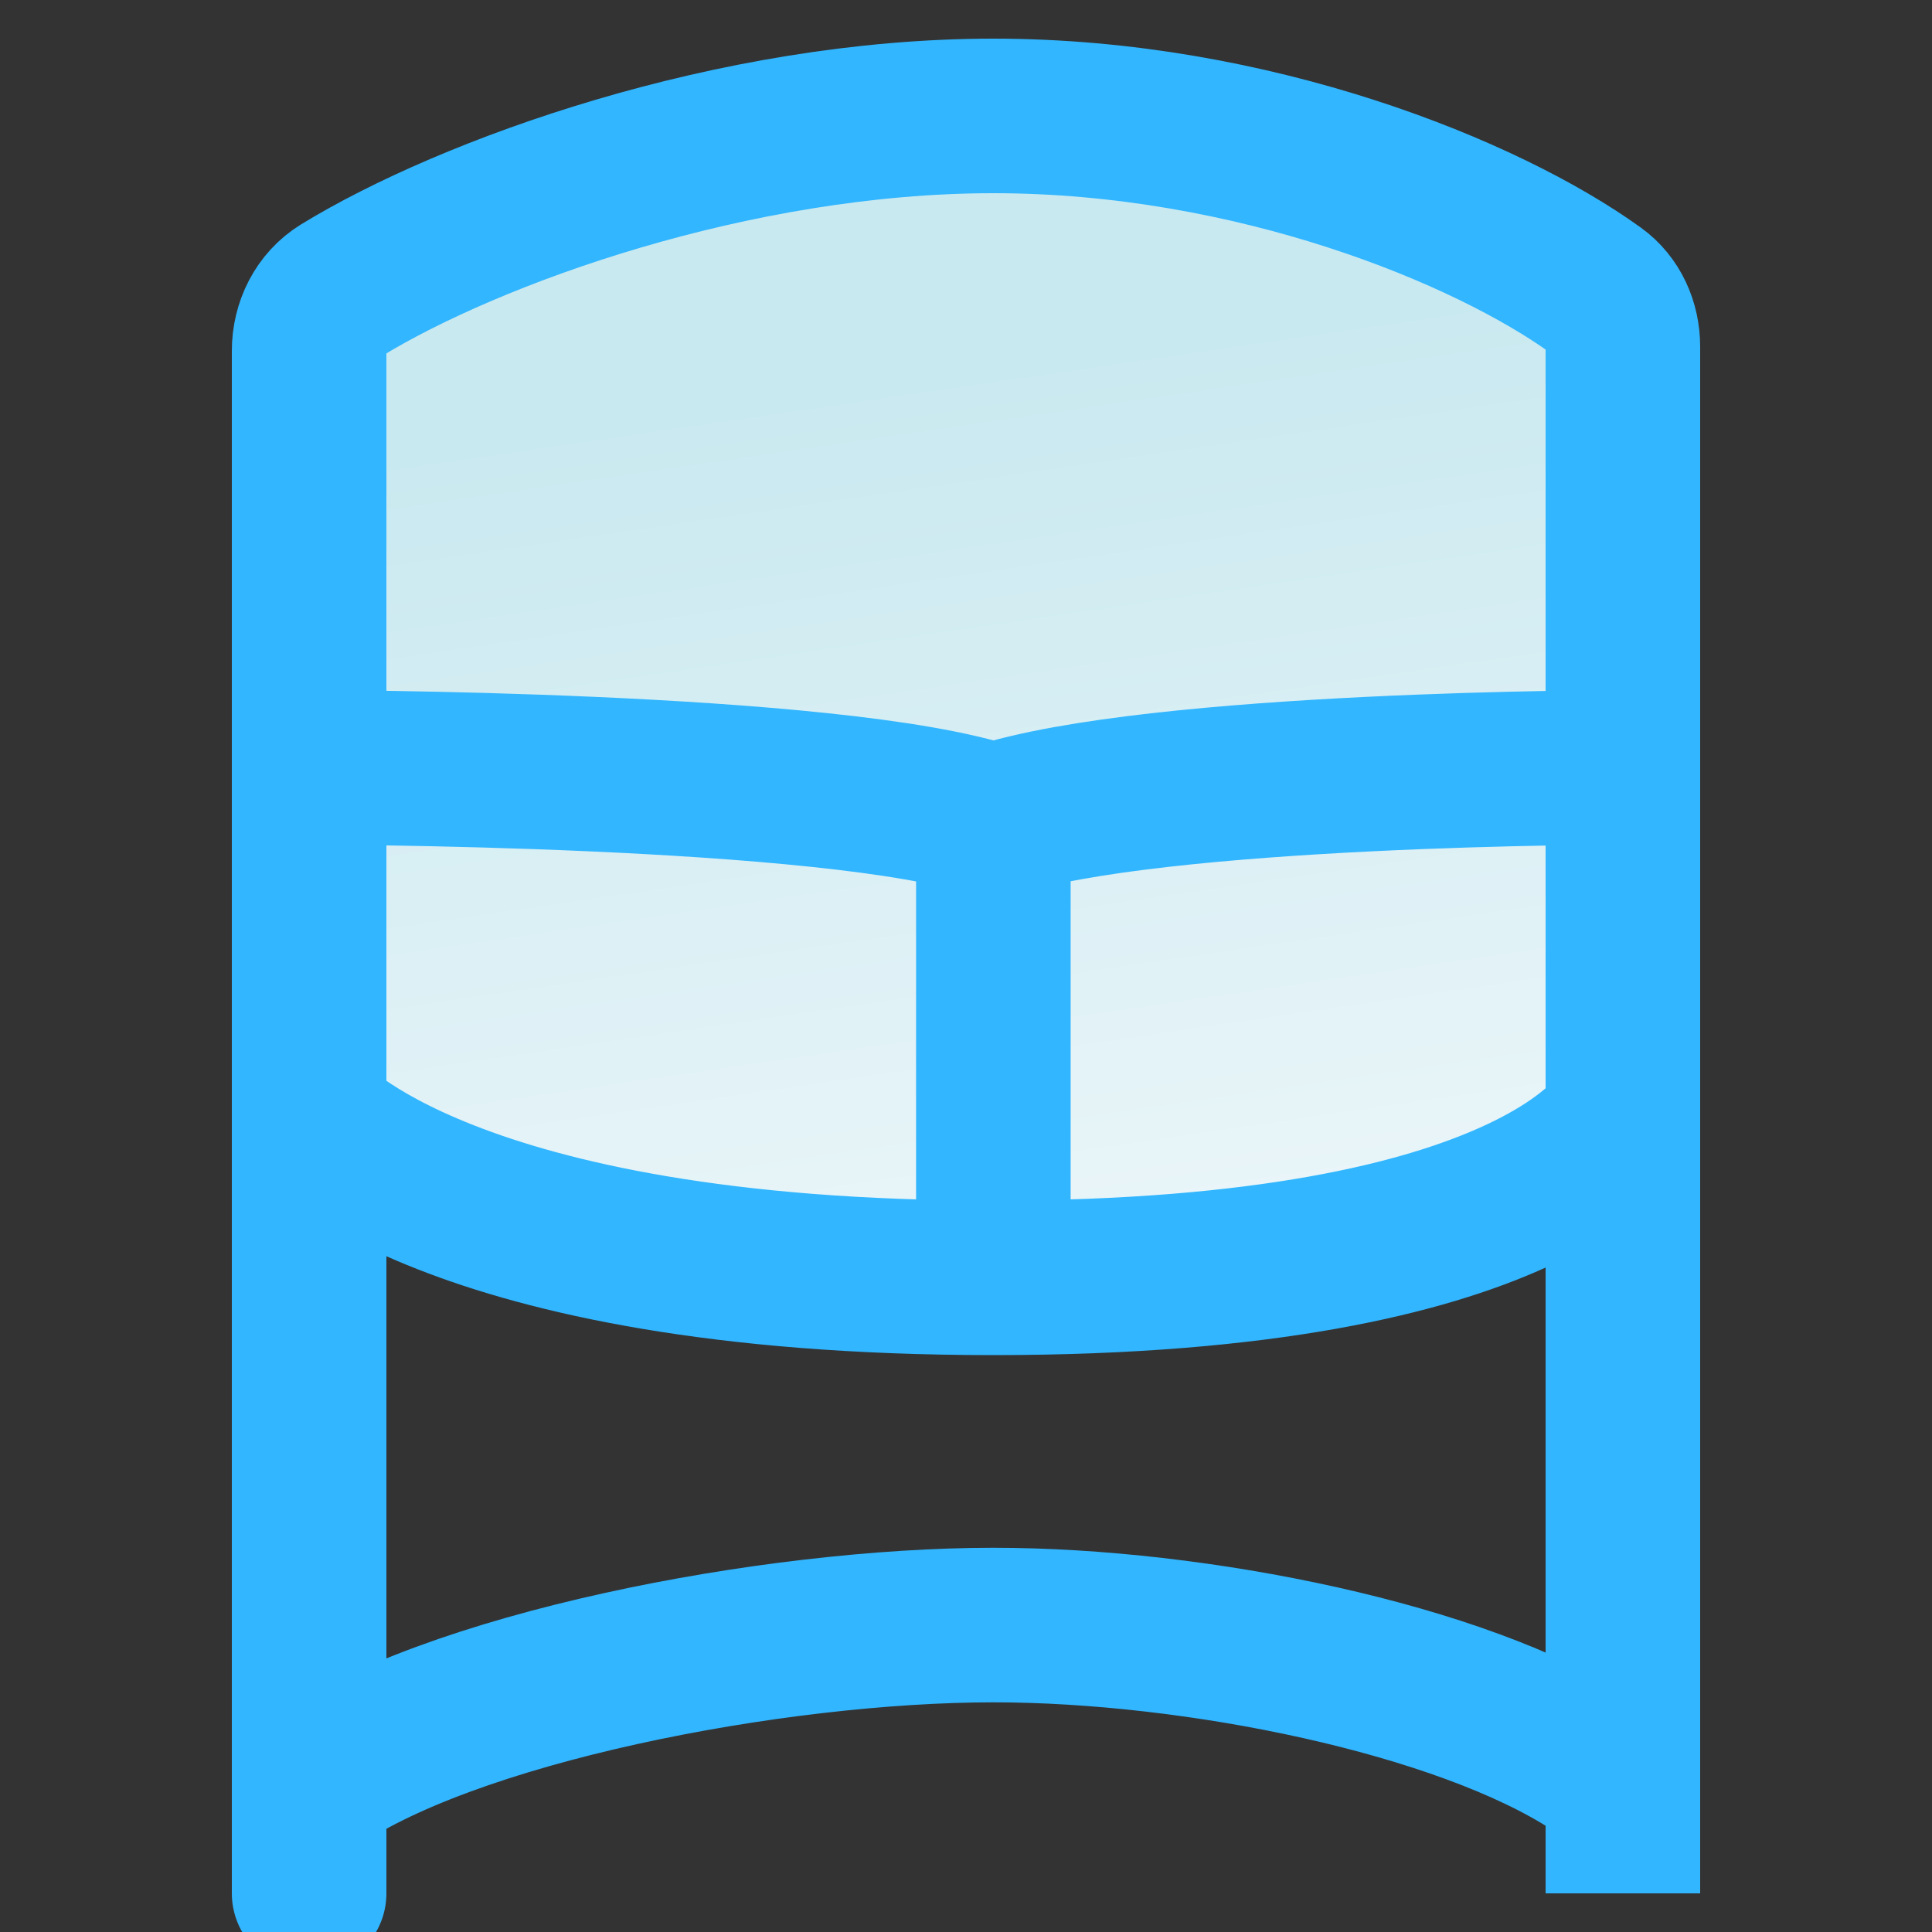 <svg width="25" height="25" viewBox="0 0 25 25" fill="none" xmlns="http://www.w3.org/2000/svg">
<rect x="0" y="0" width="25" height="25" fill="#333333" stroke="none"/>
<g id="chair" clip-path="url(#clip0_610_10904)">
<path id="Rectangle 4" d="M4.461 15.424L4.461 4.283C4.461 4.283 10.095 1.099 12.51 1.099C14.925 1.099 20.56 4.283 20.56 4.283L20.56 15.424L12.51 17.015L4.461 15.424Z" fill="url(#paint0_linear_610_10904)"/>
<path id="Vector 11" d="M4 24.5V23.111M4 23.111C5.771 21.838 10.021 21.028 12.854 21.028C15.477 21.028 18.908 21.722 20.622 22.835C20.871 22.997 21 23.283 21 23.581V24.5V14.451M4 23.111V14.451M21 14.451C21 14.451 19.938 16.535 12.854 16.535M21 14.451V9.93M12.854 16.535C5.765 16.535 4 14.451 4 14.451M12.854 16.535V10.624M4 14.451V9.93M4 9.93V4.541C4 4.223 4.149 3.921 4.42 3.755C6.068 2.746 9.49 1.5 12.854 1.5C16.218 1.5 19.248 2.746 20.647 3.756C20.88 3.923 21 4.199 21 4.486V9.93M4 9.93C4 9.93 10.8 9.93 12.854 10.624M12.854 10.624C14.957 9.93 21 9.93 21 9.93" stroke="#32B6FF" stroke-width="2" stroke-linecap="round"/>
</g>
<defs>
<linearGradient id="paint0_linear_610_10904" x1="8.904" y1="5.352" x2="10.65" y2="17.288" gradientUnits="userSpaceOnUse">
<stop stop-color="#C9E9F0"/>
<stop offset="1" stop-color="#ECF6F9"/>
</linearGradient>
<clipPath id="clip0_610_10904">
<rect width="25" height="25" fill="white"/>
</clipPath>
</defs>
</svg>
